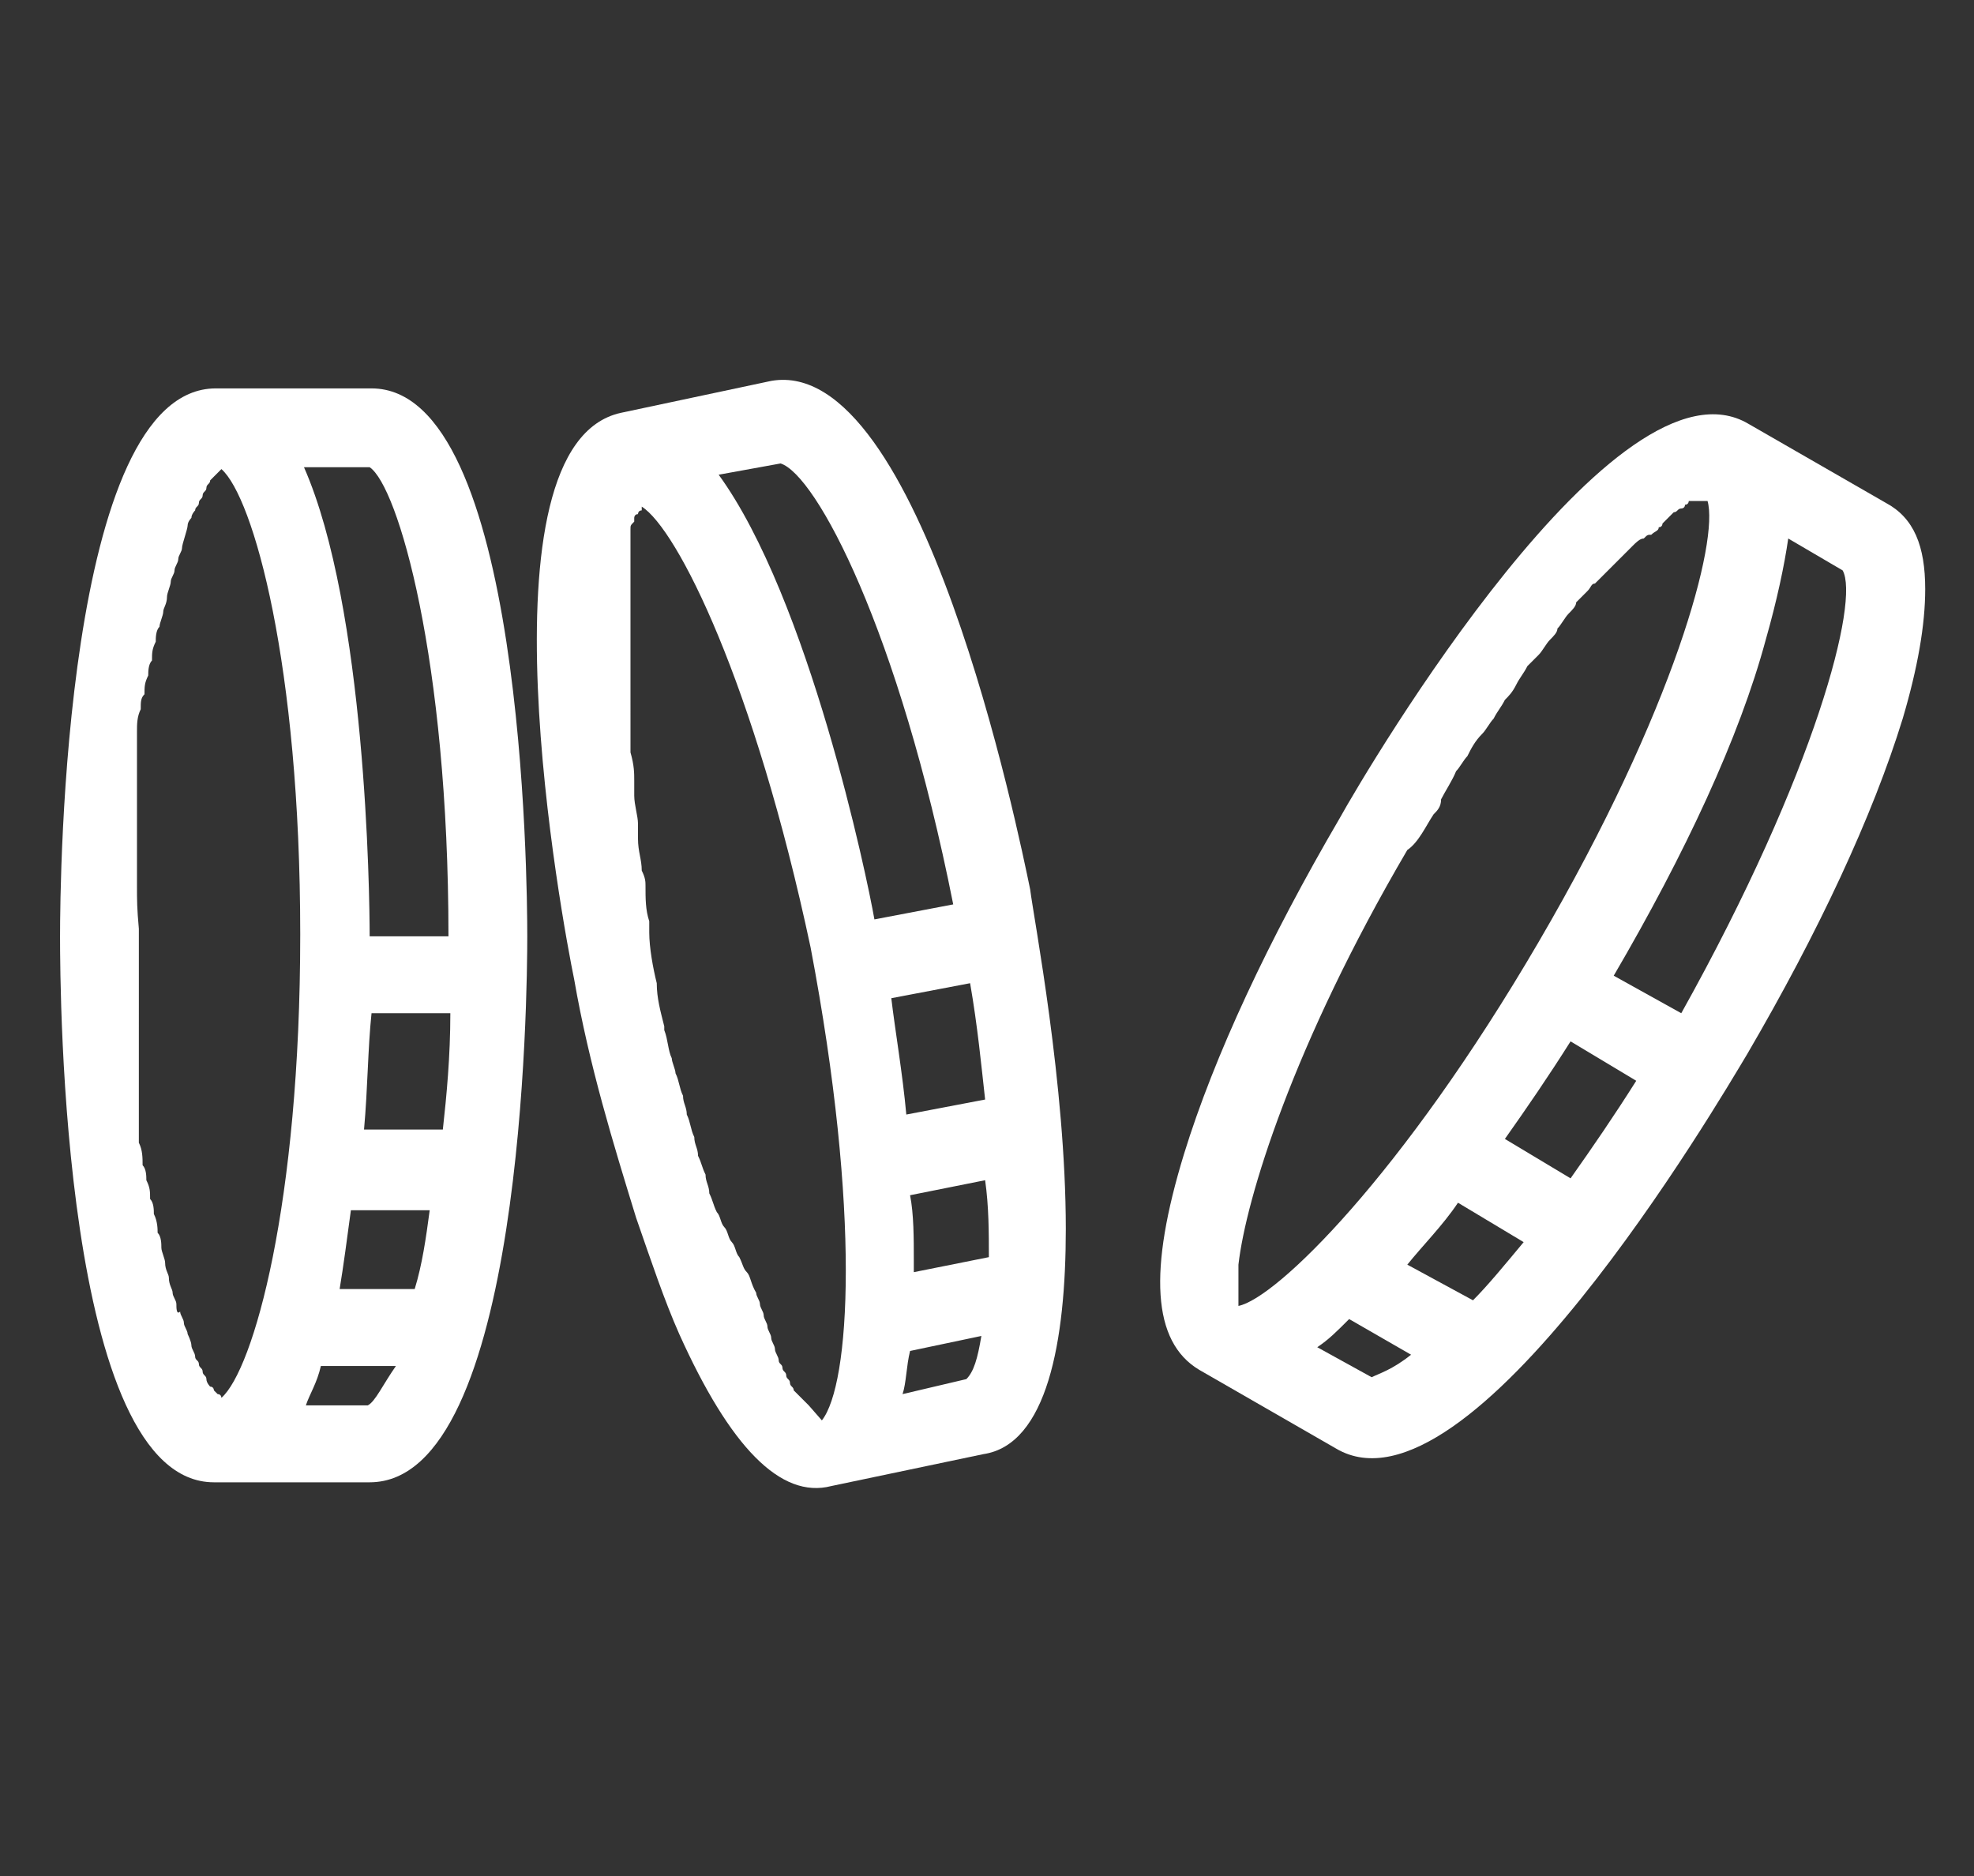 <svg version="1.1" xmlns="http://www.w3.org/2000/svg" xmlns:xlink="http://www.w3.org/1999/xlink" x="0px" y="0px" viewBox="0 0 105.2 100" fill="white">
	<rect x="0" y="0" width="105.2" height="100" fill="#333333" stroke="none"/>
	<path class="st0" d="M7.3,47.2v-0.8v-1.7v-1v-1.5v-1v-1.2v-1c0-0.4,0-0.8,0.2-1.2c0-0.4,0-0.6,0.2-0.8c0-0.4,0-0.6,0.2-1
		c0-0.2,0-0.6,0.2-0.8c0-0.4,0-0.6,0.2-1c0-0.2,0-0.6,0.2-0.8c0-0.2,0.2-0.6,0.2-0.8c0-0.2,0.2-0.4,0.2-0.8c0-0.2,0.2-0.6,0.2-0.8
		s0.2-0.4,0.2-0.6s0.2-0.4,0.2-0.6s0.2-0.4,0.2-0.6S10,28.2,10,28s0.2-0.4,0.2-0.4c0-0.2,0.2-0.4,0.2-0.4c0-0.2,0.2-0.2,0.2-0.4
		c0-0.2,0.2-0.2,0.2-0.4c0-0.2,0.2-0.2,0.2-0.4c0-0.2,0.2-0.2,0.2-0.4l0.2-0.2l0.2-0.2l0.2-0.2c1.7,1.5,4.2,10.4,4.2,24.8
		S13.5,73,11.8,74.5c0,0,0-0.2-0.2-0.2l-0.2-0.2c0,0,0-0.2-0.2-0.2c0,0-0.2-0.2-0.2-0.4c0-0.2-0.2-0.2-0.2-0.4c0-0.2-0.2-0.2-0.2-0.4
		c0-0.2-0.2-0.2-0.2-0.4c0-0.2-0.2-0.4-0.2-0.6S10,71.1,10,71.1c0-0.2-0.2-0.4-0.2-0.6c0-0.2-0.2-0.4-0.2-0.6
		c-0.2,0.2-0.2-0.2-0.2-0.4c0-0.2-0.2-0.4-0.2-0.6c0-0.2-0.2-0.4-0.2-0.8c0-0.2-0.2-0.4-0.2-0.8c0-0.2-0.2-0.6-0.2-0.8s0-0.6-0.2-0.8
		c0-0.2,0-0.6-0.2-1c0-0.2,0-0.6-0.2-0.8c0-0.4,0-0.6-0.2-1c0-0.2,0-0.6-0.2-0.8c0-0.4,0-0.8-0.2-1.2v-1v-1.2v-1v-1.5v-1V53v-0.8
		v-2.7C7.3,48.4,7.3,48,7.3,47.2L7.3,47.2z M23.9,49.9h-4.2c0-2.3-0.2-17.5-3.5-25h3.5C21.2,25.9,23.9,35.1,23.9,49.9z M22.9,64.5
		c-0.2,1.5-0.4,2.9-0.8,4.2h-4c0.2-1.2,0.4-2.7,0.6-4.2H22.9z M19.8,54h4.2c0,2.3-0.2,4.4-0.4,6.2h-4.2C19.6,58,19.6,55.9,19.8,54z
		M19.6,74.9h-3.3c0.2-0.6,0.6-1.2,0.8-2.1h4C20.4,73.8,20,74.7,19.6,74.9L19.6,74.9z M28.1,49.9c0-2.9-0.2-29.2-8.3-29.2h-8.3
		c-8.1,0-8.3,26.3-8.3,29.2S3.3,79,11.4,79h8.3C27.9,79,28.1,52.8,28.1,49.9z"/>
	<path class="st0" d="M50.8,48.2L46.6,49c-0.4-2.3-3.5-17.1-8.3-23.7l3.3-0.6C43.5,25.3,47.9,33.6,50.8,48.2L50.8,48.2z M52.7,67
		l-4,0.8v-0.6c0-1.2,0-2.5-0.2-3.5l4-0.8C52.7,64.3,52.7,65.7,52.7,67z M47.5,53.2l4.2-0.8c0.4,2.3,0.6,4.4,0.8,6.2l-4.2,0.8
		C48.1,57.2,47.7,54.9,47.5,53.2z M43.1,74.9l-0.2-0.2l-0.2-0.2l-0.2-0.2l-0.2-0.2c0-0.2-0.2-0.2-0.2-0.4c0-0.2-0.2-0.2-0.2-0.4
		c0-0.2-0.2-0.2-0.2-0.4c0-0.2-0.2-0.2-0.2-0.4c0-0.2-0.2-0.4-0.2-0.6c0-0.2-0.2-0.4-0.2-0.6c0-0.2-0.2-0.4-0.2-0.6
		c0-0.2-0.2-0.4-0.2-0.6c0-0.2-0.2-0.4-0.2-0.6c0-0.2-0.2-0.4-0.2-0.6C40,68.4,40,68,39.8,67.8c-0.2-0.2-0.2-0.4-0.4-0.8
		c-0.2-0.2-0.2-0.6-0.4-0.8c-0.2-0.2-0.2-0.6-0.4-0.8c-0.2-0.2-0.2-0.6-0.4-0.8c-0.2-0.4-0.2-0.6-0.4-1c0-0.4-0.2-0.6-0.2-1
		c-0.2-0.4-0.2-0.6-0.4-1c0-0.4-0.2-0.6-0.2-1c-0.2-0.4-0.2-0.8-0.4-1.2c0-0.4-0.2-0.6-0.2-1c-0.2-0.4-0.2-0.8-0.4-1.2
		c0-0.2-0.2-0.6-0.2-0.8c-0.2-0.4-0.2-1-0.4-1.5v-0.2c-0.2-0.8-0.4-1.5-0.4-2.3c-0.2-0.8-0.4-1.9-0.4-2.7v-0.6
		c-0.2-0.6-0.2-1.2-0.2-1.9c0-0.2,0-0.4-0.2-0.8c0-0.6-0.2-1-0.2-1.7v-0.8c0-0.4-0.2-1-0.2-1.5v-0.8c0-0.4,0-0.8-0.2-1.5v-0.8v-1.2
		V37v-1v-0.6v-1v-0.6v-0.8v-0.6v-0.8v-0.6v-0.6v-0.4v-0.6v-0.4v-0.4v-0.4c0-0.2,0-0.2,0.2-0.4v-0.2c0,0,0-0.2,0.2-0.2
		c0,0,0-0.2,0.2-0.2v-0.2c1.9,1.2,6,9.4,9,23.5c2.7,14.2,2.1,23.3,0.6,25.2L43.1,74.9L43.1,74.9z M48.1,74.3c0.2-0.6,0.2-1.5,0.4-2.3
		l3.8-0.8c-0.2,1.2-0.4,1.9-0.8,2.3L48.1,74.3z M56.8,65.5c0-7.7-1.7-16.5-1.9-18.1c-0.6-2.9-5.8-28.5-13.8-27.1L33.1,22
		c-7.9,1.7-3.1,27.3-2.5,30.2c0.8,4.6,2.1,8.8,3.3,12.7c0.8,2.3,1.5,4.4,2.3,6.2c2.7,6,5.4,8.8,8.1,8.1l8.1-1.7
		C55.8,77,56.8,71.5,56.8,65.5z"/>
	<path class="st0" d="M89.6,54C89.3,54,89.3,54.3,89.6,54L86,52c3.8-6.5,6.7-12.7,8.1-17.9c0.6-2.1,1-4,1.2-5.4l2.9,1.7
		C99.1,32,96.8,41.1,89.6,54z M70.2,71.8c0.6-0.4,1-0.8,1.7-1.5l3.3,1.9c-1,0.8-1.7,1-2.1,1.2L70.2,71.8z M80.2,60.7
		c1.2-1.7,2.3-3.3,3.5-5.2l3.5,2.1c-1.2,1.9-2.3,3.5-3.5,5.2L80.2,60.7z M75,67.4c0.8-1,1.9-2.1,2.7-3.3l3.5,2.1
		c-1,1.2-1.9,2.3-2.7,3.1L75,67.4z M76.4,43.4c0.2-0.2,0.4-0.4,0.4-0.8c0.2-0.4,0.6-1,0.8-1.5c0.2-0.2,0.4-0.6,0.6-0.8
		c0.2-0.4,0.4-0.8,0.8-1.2c0.2-0.2,0.4-0.6,0.6-0.8c0.2-0.4,0.4-0.6,0.6-1c0.2-0.2,0.4-0.4,0.6-0.8c0.2-0.4,0.4-0.6,0.6-1
		c0.2-0.2,0.4-0.4,0.6-0.6c0.2-0.2,0.4-0.6,0.6-0.8c0.2-0.2,0.4-0.4,0.4-0.6c0.2-0.2,0.4-0.6,0.6-0.8s0.4-0.4,0.4-0.6
		c0.2-0.2,0.4-0.4,0.6-0.6s0.2-0.4,0.4-0.4c0.2-0.2,0.4-0.4,0.6-0.6s0.2-0.2,0.4-0.4c0.2-0.2,0.4-0.4,0.6-0.6s0.2-0.2,0.4-0.4
		c0.2-0.2,0.4-0.4,0.6-0.4c0.2-0.2,0.2-0.2,0.4-0.2c0.2-0.2,0.4-0.2,0.4-0.4c0.2,0,0.2-0.2,0.2-0.2c0.2-0.2,0.2-0.2,0.4-0.4l0.2-0.2
		c0.2,0,0.2-0.2,0.4-0.2c0,0,0.2,0,0.2-0.2c0.2,0,0.2-0.2,0.2-0.2h0.2H91c0.6,2.1-1.7,11-9,23.5c-7.3,12.5-14,19-16,19.4v-0.2v-0.2
		v-0.4V68v-0.6c0.4-3.5,2.9-11.7,9-22.1C75.6,44.9,76,44,76.4,43.4L76.4,43.4z M71.4,43.6c-3.8,6.5-6.7,12.7-8.3,17.9
		c-1.9,6.2-1.7,10,0.8,11.5l7.3,4.2c7.1,4.2,20.4-18.5,21.9-21c3.8-6.5,6.7-12.7,8.3-17.9c0.8-2.7,1.2-5,1.2-6.9
		c0-2.3-0.6-3.8-2.1-4.6l-7.3-4.2C86.2,18.4,72.9,40.9,71.4,43.6L71.4,43.6z"/>
</svg>
